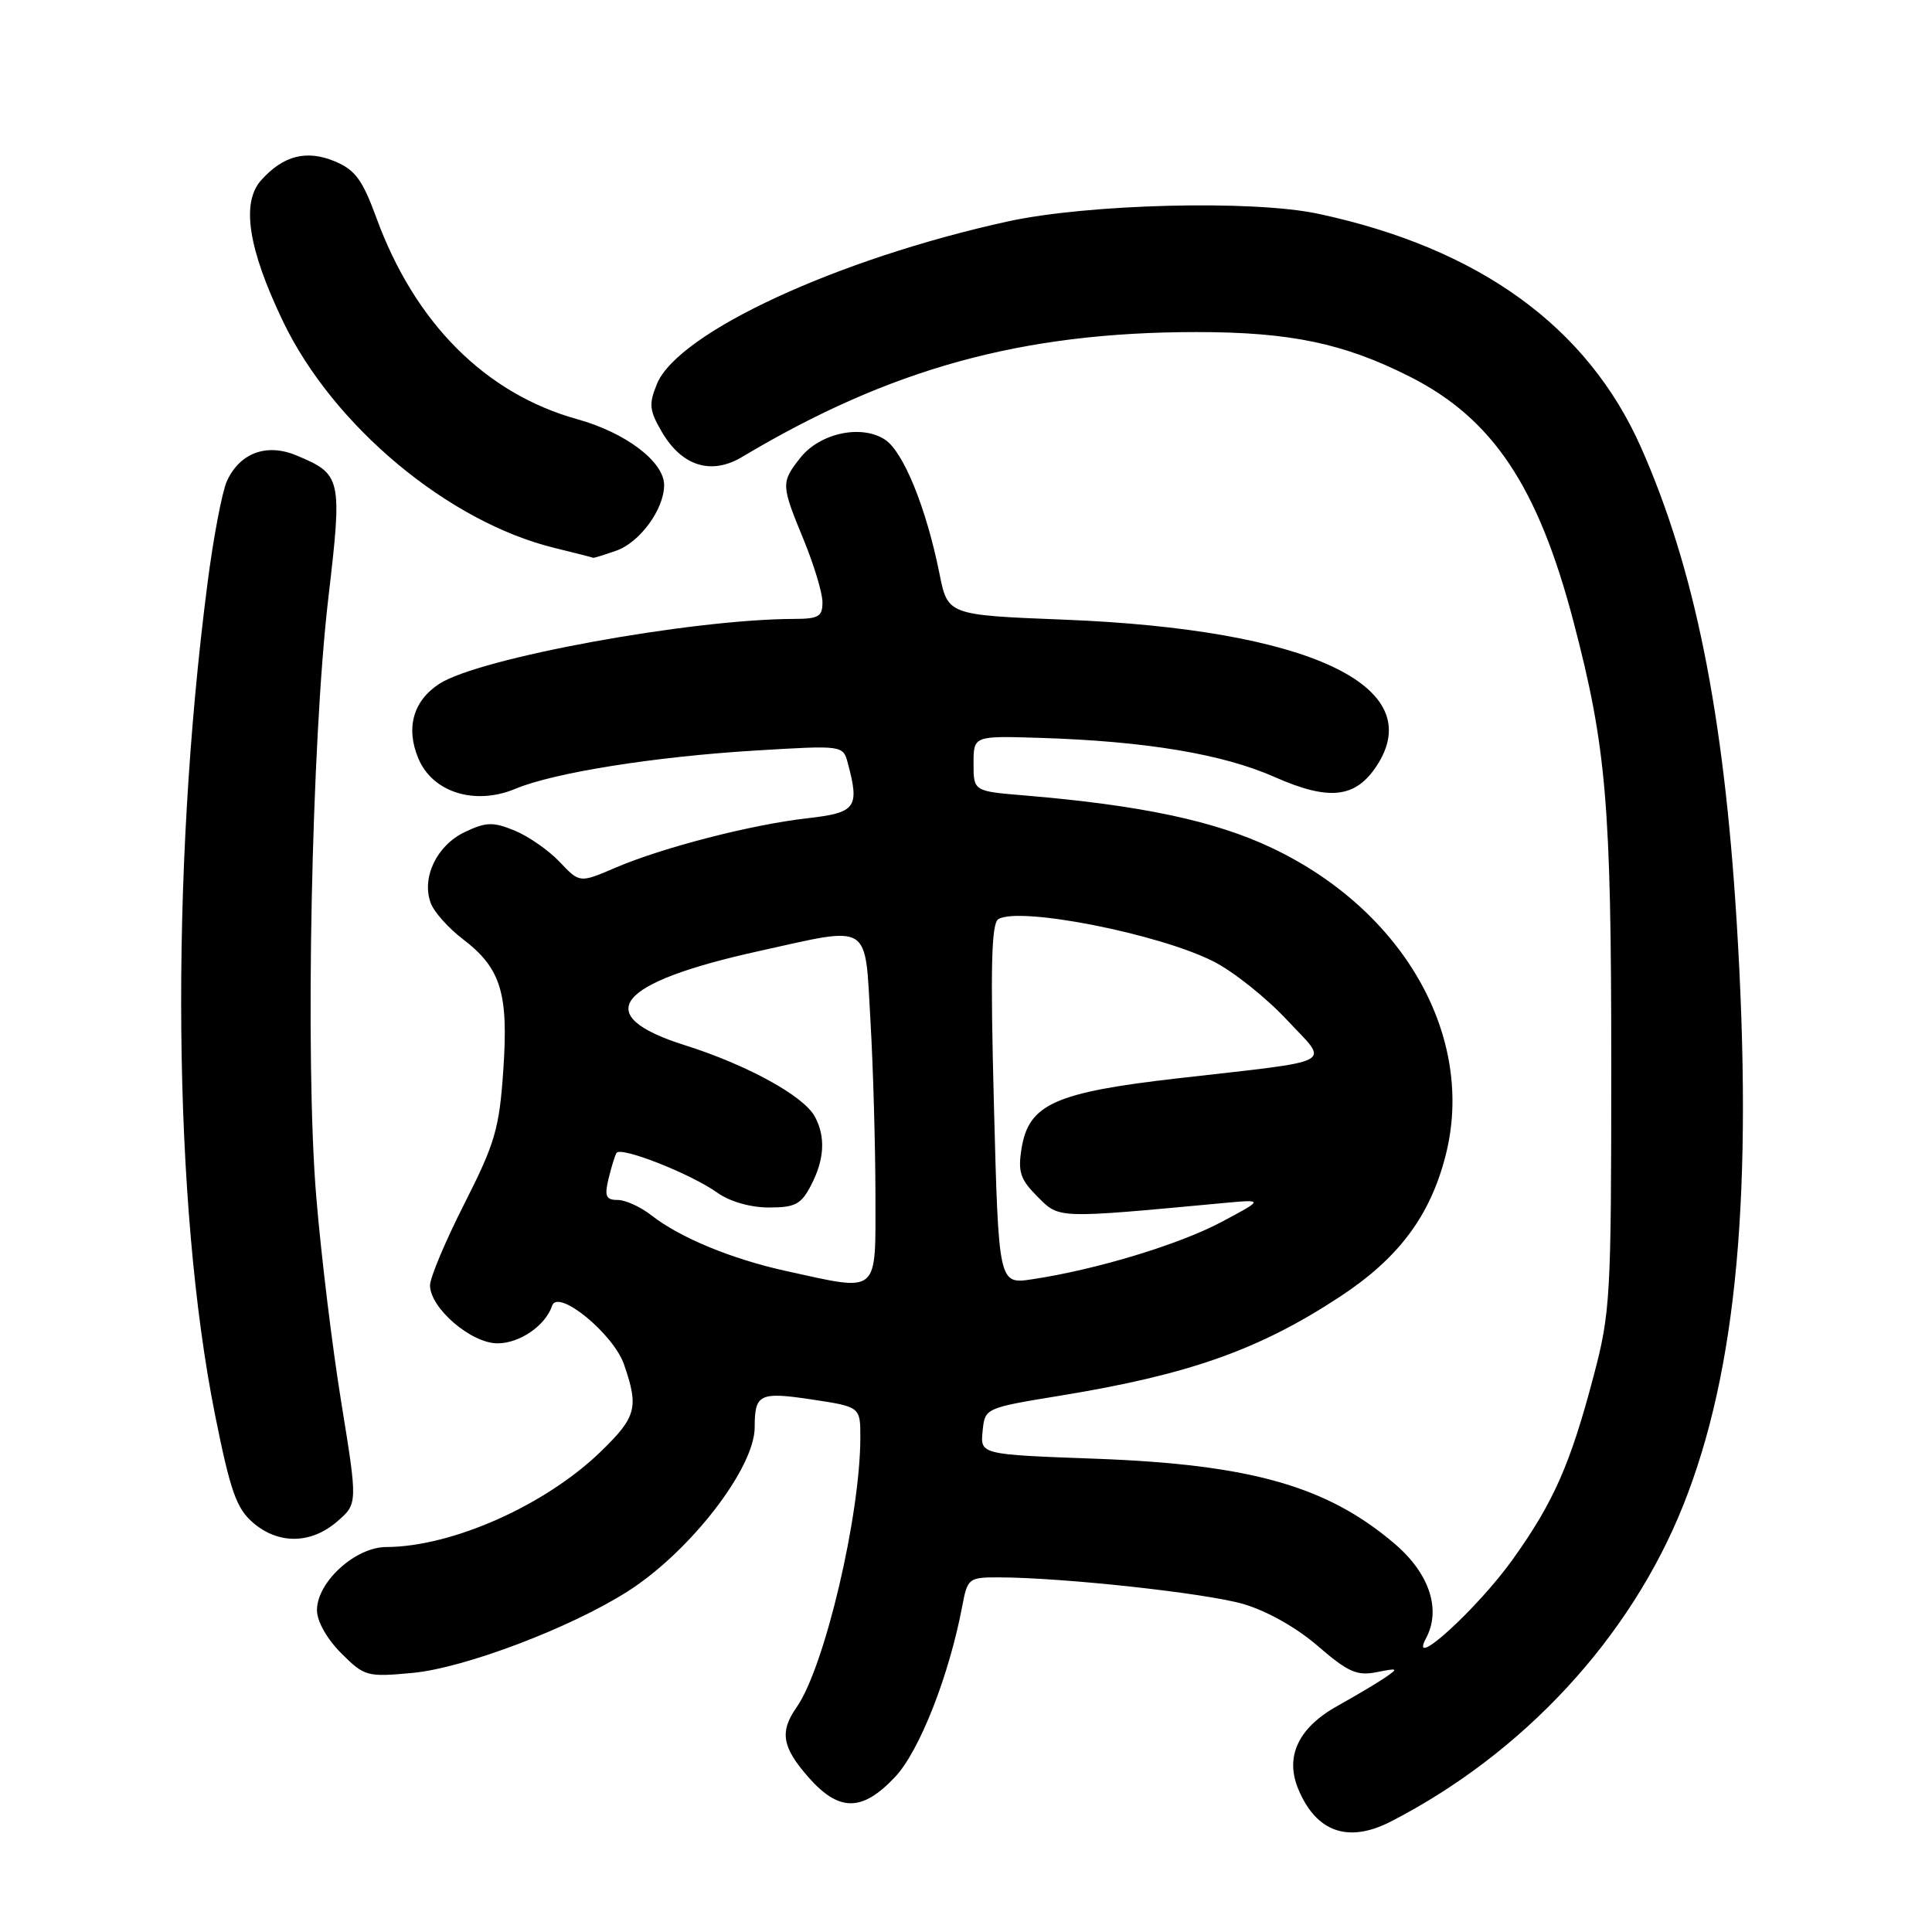 <?xml version="1.0" encoding="UTF-8" standalone="no"?>
<!DOCTYPE svg PUBLIC "-//W3C//DTD SVG 1.1//EN" "http://www.w3.org/Graphics/SVG/1.1/DTD/svg11.dtd" >
<svg xmlns="http://www.w3.org/2000/svg" xmlns:xlink="http://www.w3.org/1999/xlink" version="1.1" viewBox="0 0 256 256">
 <g >
 <path fill="currentColor"
d=" M 184.30 241.36 C 201.86 232.33 216.01 217.04 223.02 199.50 C 230.17 181.61 232.34 157.92 230.11 122.00 C 228.40 94.44 224.54 75.32 217.46 59.32 C 210.37 43.29 195.98 32.87 174.64 28.32 C 165.95 26.47 144.13 27.02 133.50 29.35 C 110.93 34.31 89.88 44.05 87.06 50.85 C 85.95 53.54 86.03 54.36 87.69 57.22 C 90.36 61.78 94.24 62.99 98.33 60.55 C 117.98 48.81 135.44 44.01 158.54 44.00 C 170.93 44.00 178.05 45.48 186.79 49.90 C 197.80 55.45 203.81 64.46 208.52 82.46 C 212.85 98.99 213.50 106.61 213.50 141.00 C 213.50 171.95 213.39 173.93 211.14 182.41 C 208.07 194.04 205.87 199.02 200.48 206.58 C 195.79 213.15 186.55 221.57 188.95 217.09 C 190.99 213.29 189.42 208.52 184.85 204.60 C 175.89 196.93 165.77 194.05 145.20 193.29 C 129.89 192.73 129.89 192.73 130.20 189.65 C 130.50 186.57 130.50 186.57 140.50 184.93 C 157.57 182.14 166.84 178.86 177.58 171.80 C 185.33 166.70 189.50 161.13 191.55 153.11 C 195.55 137.48 186.07 120.68 168.54 112.36 C 160.99 108.77 151.16 106.69 135.75 105.40 C 129.00 104.84 129.00 104.84 129.00 101.17 C 129.00 97.50 129.00 97.50 137.75 97.77 C 151.82 98.21 162.02 99.91 168.92 102.97 C 176.12 106.15 179.62 105.76 182.43 101.46 C 189.38 90.86 173.38 83.39 141.04 82.11 C 125.58 81.50 125.58 81.50 124.48 75.99 C 122.74 67.32 119.71 59.85 117.26 58.25 C 114.13 56.20 108.62 57.39 106.04 60.67 C 103.47 63.94 103.49 64.23 106.48 71.50 C 107.84 74.80 108.96 78.51 108.98 79.75 C 109.00 81.69 108.48 82.00 105.25 82.01 C 91.56 82.04 63.48 87.18 58.21 90.61 C 54.75 92.86 53.74 96.45 55.43 100.49 C 57.31 105.00 62.94 106.76 68.29 104.52 C 73.41 102.38 86.71 100.26 100.10 99.45 C 111.70 98.75 111.70 98.75 112.34 101.12 C 113.92 107.03 113.43 107.69 107.00 108.42 C 99.58 109.26 87.82 112.29 81.54 114.98 C 76.81 117.01 76.81 117.01 74.16 114.21 C 72.70 112.67 70.01 110.80 68.18 110.05 C 65.31 108.88 64.40 108.91 61.55 110.27 C 57.87 112.03 55.83 116.30 57.07 119.65 C 57.50 120.83 59.42 122.98 61.32 124.43 C 66.38 128.29 67.39 131.58 66.69 141.81 C 66.16 149.54 65.60 151.49 61.53 159.50 C 59.02 164.45 56.97 169.32 56.98 170.33 C 57.01 173.35 62.44 178.00 65.92 178.00 C 68.87 178.00 72.29 175.64 73.16 173.01 C 73.93 170.72 81.26 176.72 82.68 180.78 C 84.66 186.49 84.33 187.75 79.66 192.29 C 72.30 199.45 59.93 204.96 51.17 204.99 C 47.08 205.00 42.00 209.63 42.00 213.35 C 42.00 214.83 43.31 217.15 45.20 219.05 C 48.30 222.14 48.62 222.23 54.66 221.67 C 61.53 221.03 75.57 215.71 83.17 210.87 C 91.43 205.61 100.00 194.54 100.00 189.12 C 100.00 184.71 100.64 184.40 107.52 185.43 C 114.00 186.41 114.00 186.41 114.00 190.46 C 113.99 200.89 109.25 220.95 105.55 226.23 C 103.28 229.47 103.63 231.50 107.10 235.47 C 111.17 240.10 114.23 240.10 118.60 235.46 C 121.84 232.03 125.79 221.96 127.52 212.73 C 128.20 209.14 128.37 209.00 132.36 209.01 C 140.82 209.03 159.67 211.08 164.71 212.53 C 167.85 213.44 171.78 215.65 174.62 218.11 C 178.62 221.56 179.80 222.09 182.42 221.57 C 185.26 221.00 185.34 221.06 183.50 222.31 C 182.40 223.06 179.61 224.71 177.31 225.99 C 172.06 228.89 170.23 232.72 172.02 237.04 C 174.39 242.77 178.64 244.27 184.30 241.36 Z  M 44.65 201.63 C 47.40 199.26 47.40 199.26 45.23 185.88 C 44.03 178.52 42.53 166.20 41.90 158.50 C 40.41 140.58 41.27 98.24 43.51 79.21 C 45.37 63.33 45.26 62.84 39.29 60.35 C 35.33 58.69 31.77 60.01 30.06 63.76 C 29.43 65.16 28.26 71.30 27.48 77.40 C 22.50 116.03 22.90 159.59 28.50 187.50 C 30.51 197.54 31.33 199.87 33.51 201.75 C 36.88 204.66 41.18 204.61 44.65 201.63 Z  M 81.65 72.97 C 84.78 71.88 88.00 67.47 88.00 64.28 C 88.00 61.19 82.94 57.34 76.50 55.55 C 64.29 52.15 54.94 42.77 49.85 28.80 C 48.03 23.83 47.05 22.50 44.37 21.38 C 40.63 19.82 37.55 20.60 34.62 23.86 C 31.93 26.85 32.87 32.93 37.51 42.61 C 44.16 56.45 59.42 69.18 73.50 72.61 C 76.25 73.28 78.55 73.87 78.60 73.91 C 78.66 73.96 80.03 73.54 81.65 72.97 Z  M 104.18 168.42 C 96.95 166.83 90.08 163.99 86.32 161.04 C 84.89 159.92 82.88 159.00 81.85 159.00 C 80.30 159.00 80.08 158.51 80.62 156.25 C 80.98 154.74 81.46 153.18 81.68 152.78 C 82.20 151.85 91.52 155.52 95.07 158.05 C 96.71 159.22 99.45 160.00 101.88 160.00 C 105.37 160.00 106.16 159.58 107.47 157.05 C 109.25 153.62 109.41 150.64 107.98 147.97 C 106.51 145.22 99.02 141.11 90.70 138.48 C 78.15 134.51 81.54 130.22 100.58 126.02 C 115.58 122.70 114.58 122.08 115.34 135.25 C 115.70 141.44 115.99 151.79 116.00 158.25 C 116.00 171.72 116.67 171.15 104.18 168.42 Z  M 131.70 146.38 C 131.22 128.22 131.36 122.39 132.28 121.80 C 135.00 120.08 153.52 123.71 160.78 127.39 C 163.40 128.71 167.78 132.20 170.52 135.14 C 176.16 141.18 177.59 140.42 156.00 142.89 C 139.78 144.75 136.31 146.31 135.36 152.18 C 134.86 155.28 135.19 156.28 137.47 158.56 C 140.41 161.50 139.86 161.48 162.00 159.42 C 167.50 158.91 167.50 158.91 161.87 161.91 C 156.26 164.90 145.21 168.25 136.77 169.51 C 132.32 170.18 132.32 170.18 131.70 146.38 Z "/>
</g>
</svg>